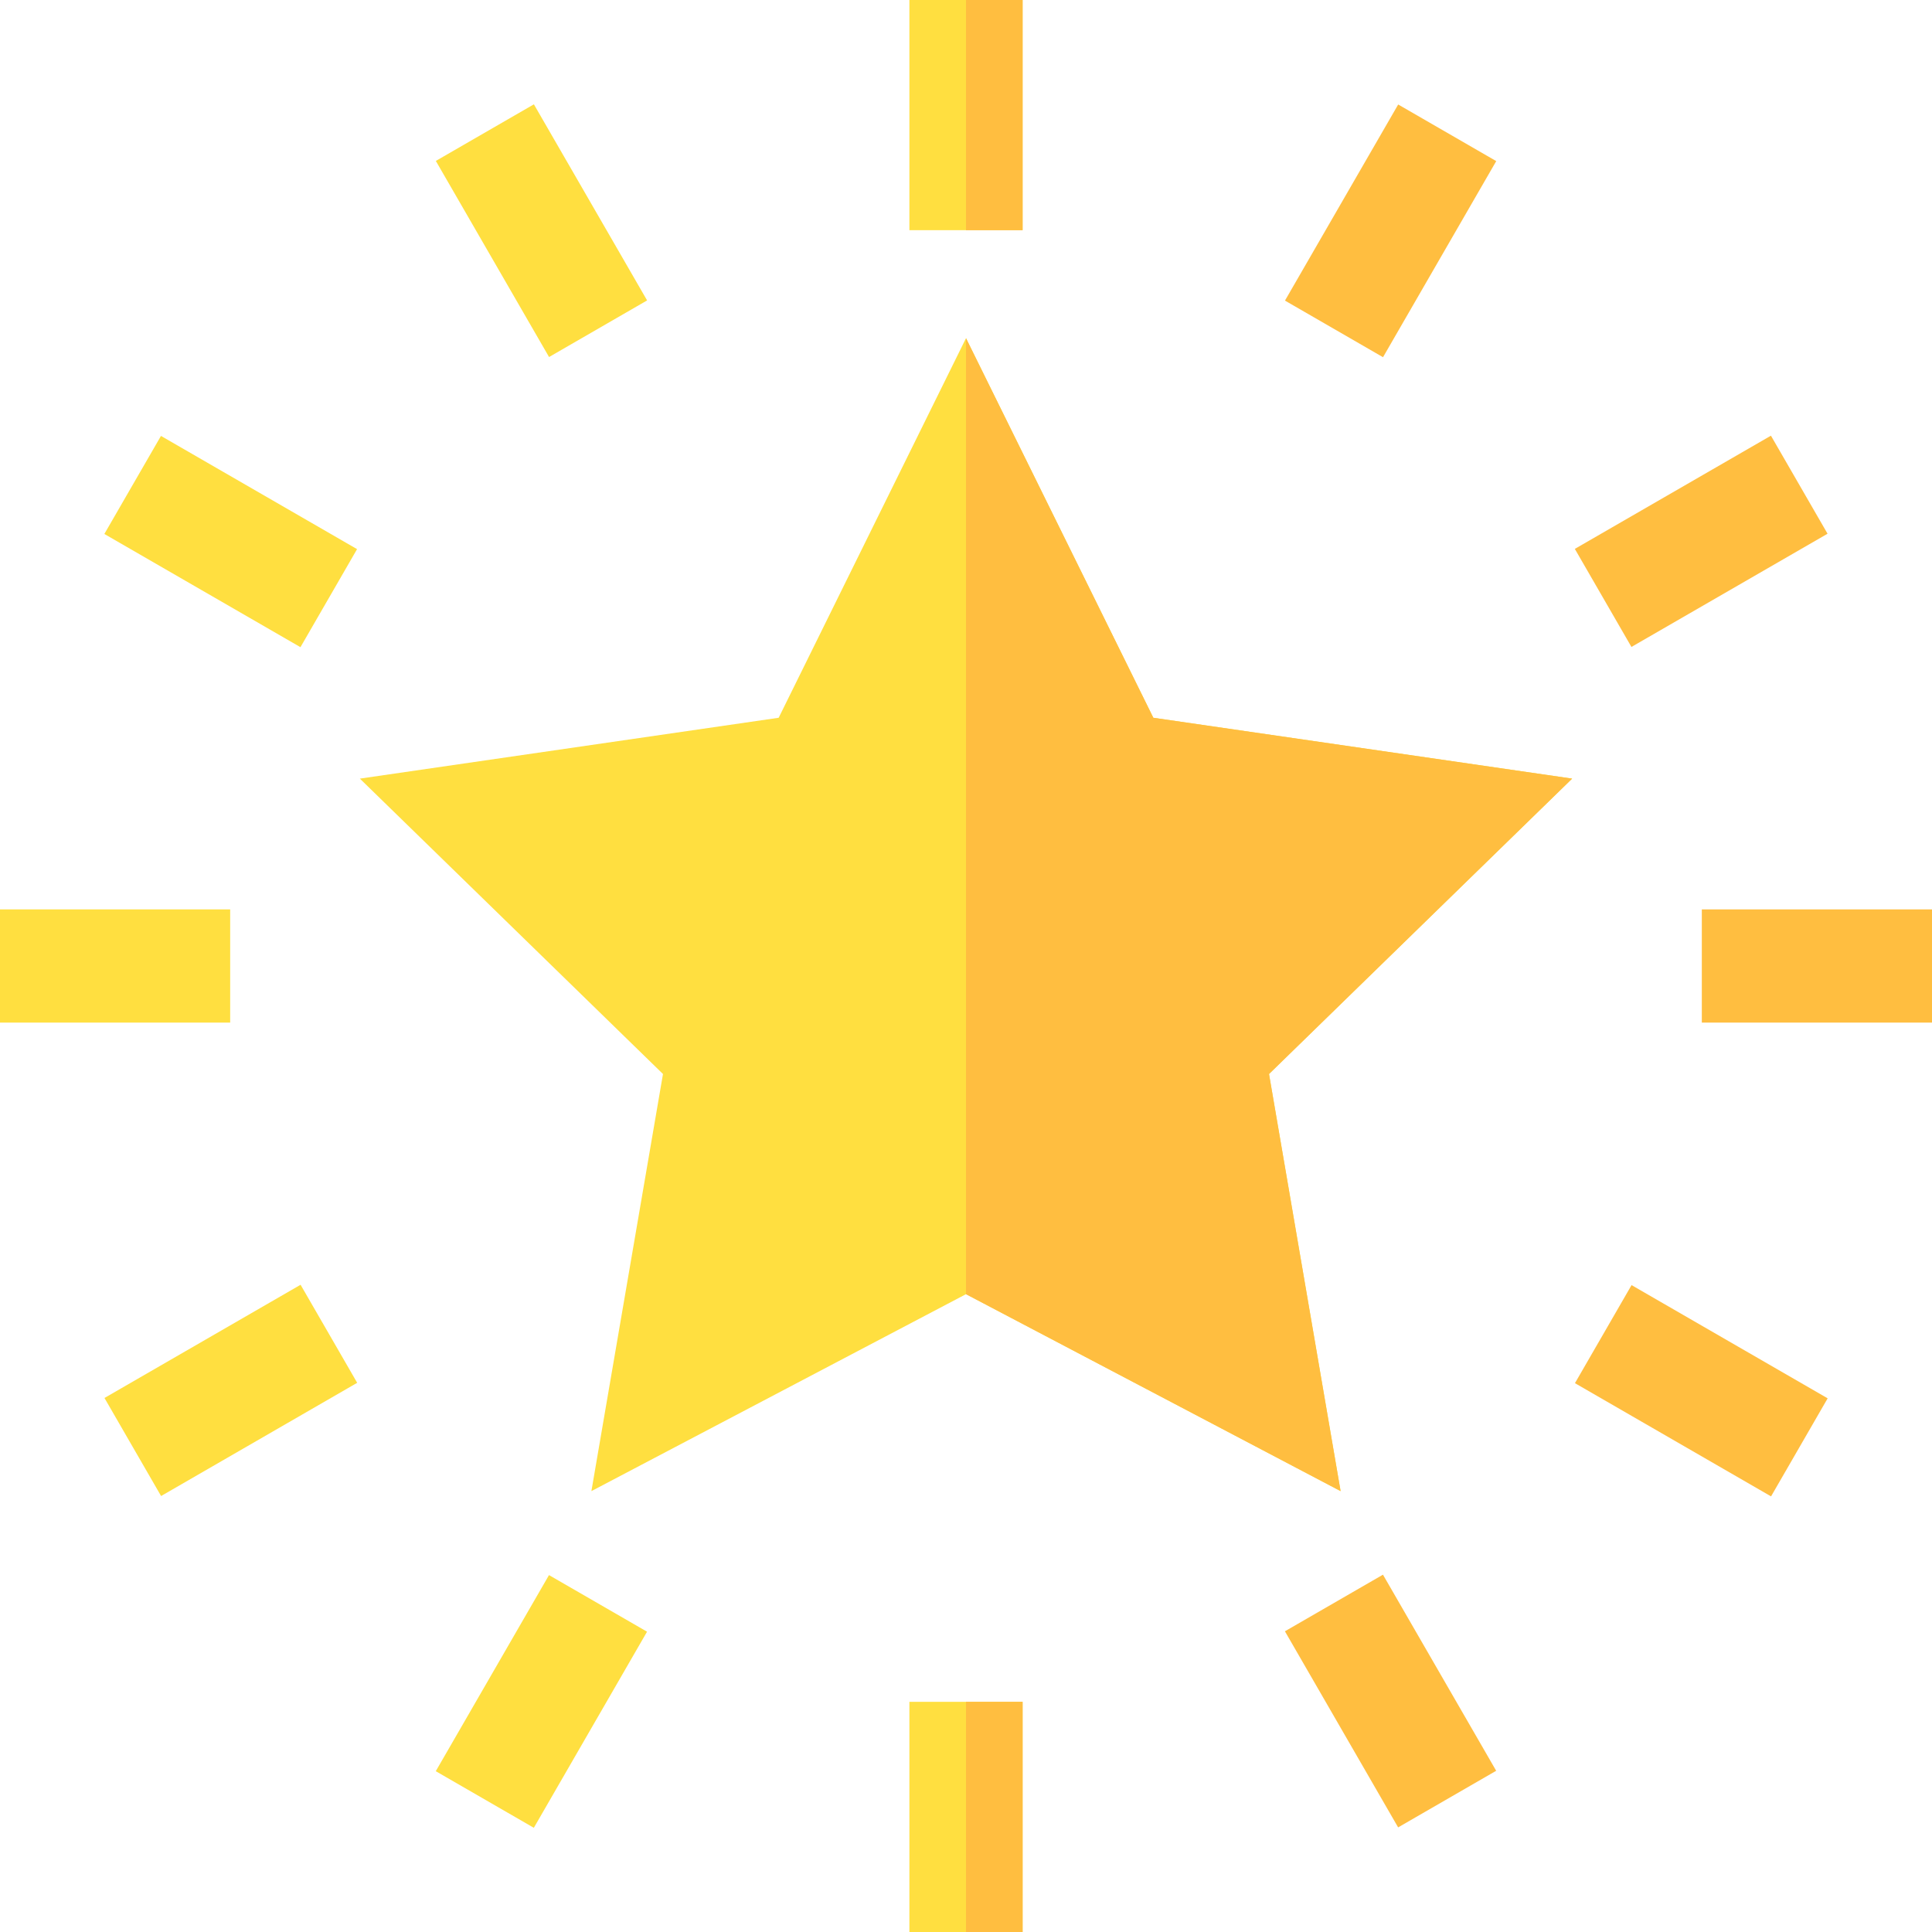 <svg id="Capa_1" enable-background="new 0 0 512 512" height="512" viewBox="0 0 512 512" width="512" xmlns="http://www.w3.org/2000/svg"><g><g><g><path d="m355.272 395.16-99.272-52.192-99.272 52.192 18.97-110.537-80.332-78.281 110.991-16.128 49.643-100.591 49.644 100.591 110.991 16.128-80.332 78.281z" fill="#ffdf40"/></g><g><path d="m0 241h61v30h-61z" fill="#ffdf40"/></g><g><path d="m451 241h61v30h-61z" fill="#ffbe40"/></g><g><path d="m241 451h30v61h-30z" fill="#ffdf40"/></g><g><path d="m241 0h30v61h-30z" fill="#ffdf40"/></g><g><path d="m353.498 420.849h30.005v60.01h-30.005z" fill="#ffbe40" transform="matrix(.866 -.5 .5 .866 -176.038 244.602)"/></g><g><path d="m128.498 31.142h30.005v60.01h-30.005z" fill="#ffdf40" transform="matrix(.866 -.5 .5 .866 -11.35 79.928)"/></g><g><path d="m435.851 338.495h30.005v60.01h-30.005z" fill="#ffbe40" transform="matrix(.5 -.866 .866 .5 -93.685 574.751)"/></g><g><path d="m46.144 113.495h30.005v60.01h-30.005z" fill="#ffdf40" transform="matrix(.5 -.866 .866 .5 -93.703 124.719)"/></g><g><path d="m420.849 128.498h60.01v30.005h-60.01z" fill="#ffbe40" transform="matrix(.866 -.5 .5 .866 -11.357 244.609)"/></g><g><path d="m31.142 353.498h60.01v30.005h-60.01z" fill="#ffdf40" transform="matrix(.866 -.5 .5 .866 -176.031 79.921)"/></g><g><path d="m338.495 46.144h60.01v30.005h-60.01z" fill="#ffbe40" transform="matrix(.5 -.866 .866 .5 131.322 349.726)"/></g><g><path d="m113.495 435.851h60.01v30.005h-60.01z" fill="#ffdf40" transform="matrix(.5 -.866 .866 .5 -318.71 349.744)"/></g></g><g fill="#ffbe40"><path d="m256 451h15v61h-15z"/><path d="m256 0h15v61h-15z"/><path d="m355.272 395.16-18.969-110.537 80.332-78.281-110.991-16.128-49.644-100.591v253.345z"/></g></g></svg>